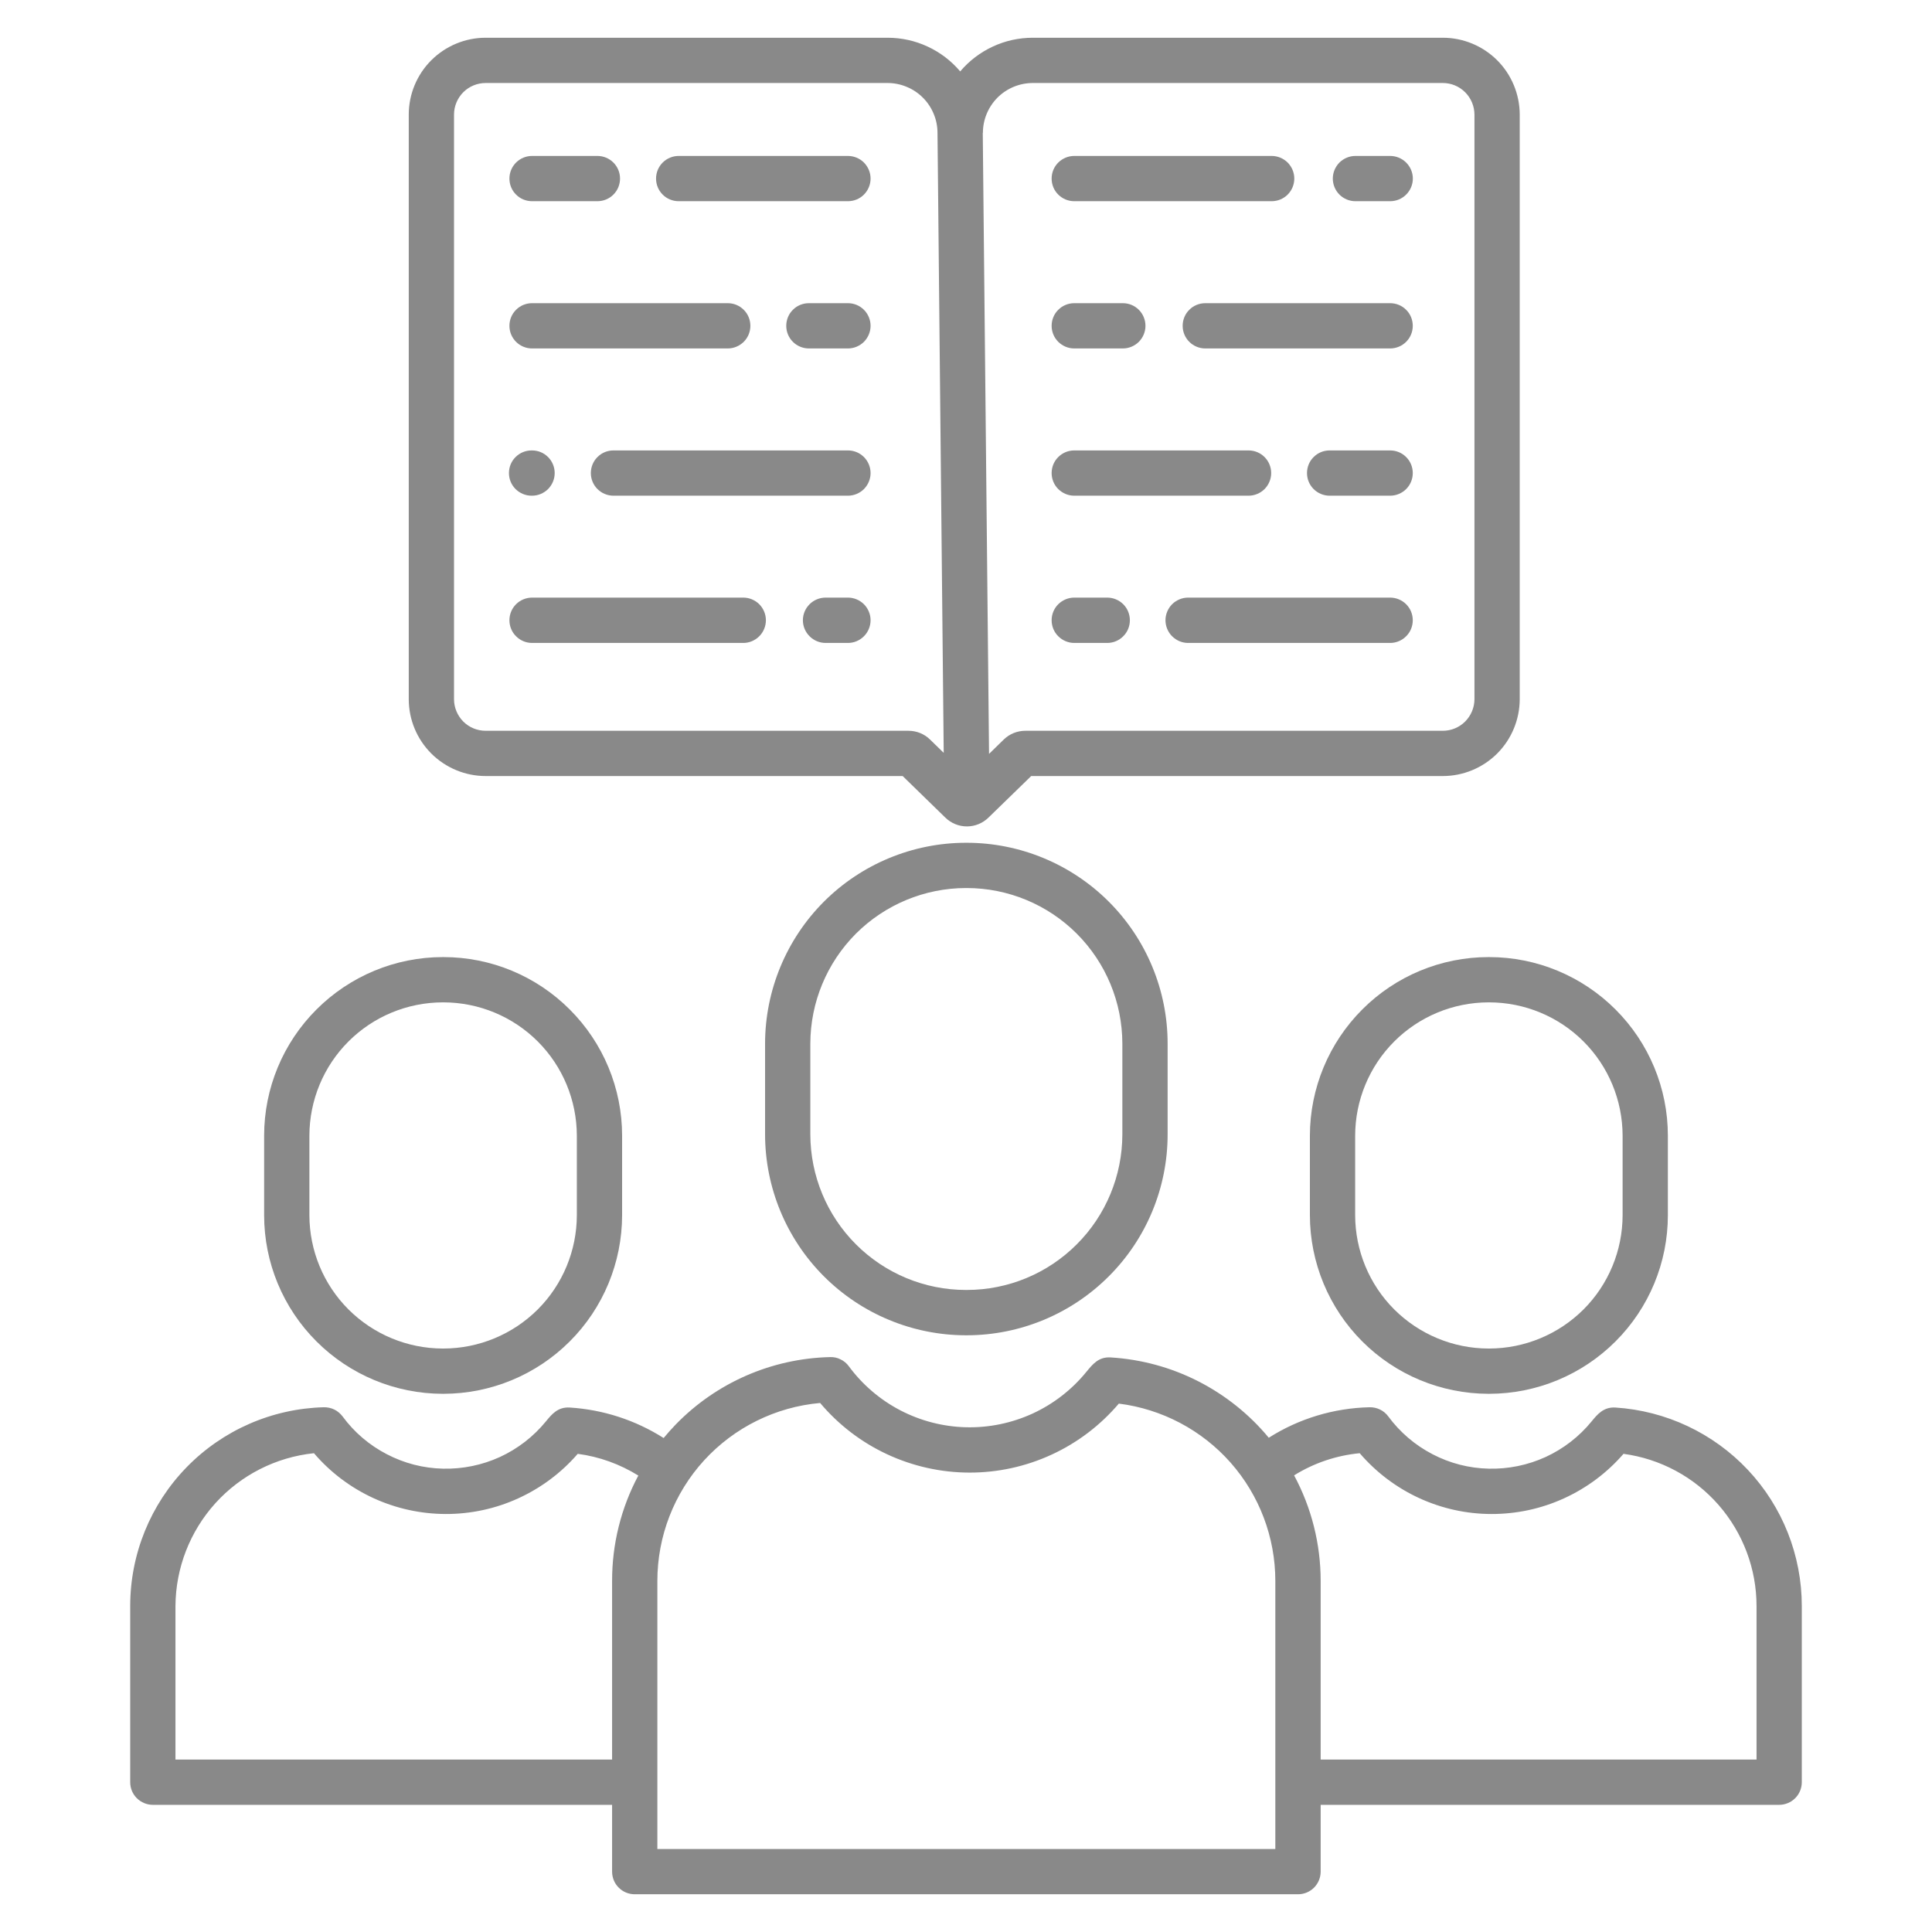 <svg width="28" height="28" viewBox="0 0 28 28" fill="none" xmlns="http://www.w3.org/2000/svg">
<path d="M7.038 11.247H13.082L13.699 11.848C13.783 11.931 13.896 11.977 14.013 11.977C14.13 11.977 14.243 11.931 14.327 11.848L14.945 11.247H20.911C21.206 11.247 21.489 11.129 21.698 10.921C21.907 10.712 22.024 10.429 22.025 10.134V1.66C22.024 1.365 21.907 1.082 21.698 0.873C21.489 0.665 21.206 0.547 20.911 0.547H14.968C14.768 0.547 14.57 0.59 14.388 0.675C14.207 0.759 14.045 0.882 13.916 1.035C13.787 0.882 13.625 0.759 13.444 0.675C13.262 0.59 13.064 0.547 12.864 0.547H7.038C6.743 0.547 6.46 0.665 6.251 0.873C6.042 1.082 5.924 1.365 5.924 1.66V10.134C5.924 10.429 6.042 10.712 6.251 10.921C6.46 11.129 6.743 11.247 7.038 11.247V11.247ZM14.245 1.925C14.245 1.733 14.322 1.55 14.457 1.414C14.593 1.279 14.777 1.203 14.968 1.203H20.911C21.032 1.203 21.148 1.251 21.234 1.337C21.32 1.423 21.368 1.539 21.369 1.66V10.134C21.368 10.255 21.32 10.371 21.234 10.457C21.148 10.543 21.032 10.591 20.911 10.591H14.861C14.743 10.591 14.631 10.636 14.547 10.718L14.334 10.926L14.243 1.925H14.245ZM6.58 1.66C6.58 1.539 6.629 1.423 6.714 1.337C6.8 1.251 6.917 1.203 7.038 1.203H12.864C12.959 1.203 13.053 1.222 13.141 1.259C13.229 1.295 13.308 1.348 13.376 1.416C13.443 1.483 13.496 1.563 13.532 1.651C13.569 1.739 13.587 1.833 13.587 1.928L13.677 10.911L13.479 10.718C13.396 10.636 13.283 10.591 13.166 10.591H7.038C6.917 10.591 6.8 10.543 6.714 10.457C6.629 10.371 6.58 10.255 6.58 10.133V1.66Z" fill="#898989"/>
<path d="M9.836 2.916H12.289C12.376 2.916 12.46 2.882 12.521 2.82C12.582 2.759 12.617 2.675 12.617 2.588C12.617 2.501 12.582 2.418 12.521 2.356C12.46 2.295 12.376 2.26 12.289 2.26H9.836C9.749 2.26 9.665 2.295 9.604 2.356C9.542 2.418 9.508 2.501 9.508 2.588C9.508 2.675 9.542 2.759 9.604 2.82C9.665 2.882 9.749 2.916 9.836 2.916V2.916Z" fill="#898989"/>
<path d="M7.711 2.916H8.658C8.745 2.916 8.829 2.882 8.89 2.82C8.952 2.759 8.986 2.675 8.986 2.588C8.986 2.501 8.952 2.418 8.89 2.356C8.829 2.295 8.745 2.26 8.658 2.26H7.711C7.624 2.26 7.54 2.295 7.479 2.356C7.417 2.418 7.383 2.501 7.383 2.588C7.383 2.675 7.417 2.759 7.479 2.82C7.54 2.882 7.624 2.916 7.711 2.916V2.916Z" fill="#898989"/>
<path d="M12.289 4.394H11.723C11.636 4.394 11.552 4.428 11.491 4.49C11.429 4.551 11.395 4.635 11.395 4.722C11.395 4.809 11.429 4.892 11.491 4.954C11.552 5.015 11.636 5.05 11.723 5.05H12.289C12.376 5.05 12.459 5.015 12.521 4.954C12.582 4.892 12.617 4.809 12.617 4.722C12.617 4.635 12.582 4.551 12.521 4.49C12.459 4.428 12.376 4.394 12.289 4.394Z" fill="#898989"/>
<path d="M7.711 5.05H10.547C10.634 5.05 10.717 5.015 10.779 4.954C10.841 4.892 10.875 4.809 10.875 4.722C10.875 4.635 10.841 4.551 10.779 4.49C10.717 4.428 10.634 4.394 10.547 4.394H7.711C7.624 4.394 7.54 4.428 7.479 4.49C7.417 4.551 7.383 4.635 7.383 4.722C7.383 4.809 7.417 4.892 7.479 4.954C7.54 5.015 7.624 5.05 7.711 5.05V5.05Z" fill="#898989"/>
<path d="M12.289 6.528H8.891C8.804 6.528 8.72 6.562 8.659 6.624C8.597 6.685 8.563 6.769 8.563 6.856C8.563 6.943 8.597 7.026 8.659 7.088C8.72 7.149 8.804 7.184 8.891 7.184H12.289C12.376 7.184 12.459 7.149 12.521 7.088C12.582 7.026 12.617 6.943 12.617 6.856C12.617 6.769 12.582 6.685 12.521 6.624C12.459 6.562 12.376 6.528 12.289 6.528V6.528Z" fill="#898989"/>
<path d="M7.704 7.184H7.711C7.798 7.184 7.881 7.149 7.943 7.088C8.004 7.026 8.039 6.943 8.039 6.856C8.039 6.769 8.004 6.685 7.943 6.624C7.881 6.562 7.798 6.528 7.711 6.528H7.704C7.617 6.528 7.534 6.562 7.472 6.624C7.41 6.685 7.376 6.769 7.376 6.856C7.376 6.943 7.41 7.026 7.472 7.088C7.534 7.149 7.617 7.184 7.704 7.184H7.704Z" fill="#898989"/>
<path d="M12.289 8.661H11.965C11.878 8.661 11.794 8.696 11.733 8.757C11.671 8.819 11.636 8.902 11.636 8.989C11.636 9.076 11.671 9.16 11.733 9.221C11.794 9.283 11.878 9.318 11.965 9.318H12.289C12.376 9.318 12.459 9.283 12.521 9.221C12.582 9.16 12.617 9.076 12.617 8.989C12.617 8.902 12.582 8.819 12.521 8.757C12.459 8.696 12.376 8.661 12.289 8.661Z" fill="#898989"/>
<path d="M10.772 8.661H7.711C7.624 8.661 7.54 8.696 7.479 8.757C7.417 8.819 7.383 8.902 7.383 8.989C7.383 9.076 7.417 9.16 7.479 9.221C7.54 9.283 7.624 9.318 7.711 9.318H10.772C10.859 9.318 10.942 9.283 11.004 9.221C11.065 9.16 11.1 9.076 11.1 8.989C11.1 8.902 11.065 8.819 11.004 8.757C10.942 8.696 10.859 8.661 10.772 8.661Z" fill="#898989"/>
<path d="M19.644 2.916H20.147C20.234 2.916 20.318 2.882 20.379 2.82C20.441 2.759 20.476 2.675 20.476 2.588C20.476 2.501 20.441 2.418 20.379 2.356C20.318 2.295 20.234 2.26 20.147 2.26H19.644C19.557 2.26 19.474 2.295 19.412 2.356C19.351 2.418 19.316 2.501 19.316 2.588C19.316 2.675 19.351 2.759 19.412 2.82C19.474 2.882 19.557 2.916 19.644 2.916Z" fill="#898989"/>
<path d="M15.569 2.916H18.43C18.517 2.916 18.6 2.882 18.662 2.82C18.723 2.759 18.758 2.675 18.758 2.588C18.758 2.501 18.723 2.418 18.662 2.356C18.6 2.295 18.517 2.26 18.43 2.26H15.569C15.482 2.26 15.399 2.295 15.337 2.356C15.275 2.418 15.241 2.501 15.241 2.588C15.241 2.675 15.275 2.759 15.337 2.82C15.399 2.882 15.482 2.916 15.569 2.916Z" fill="#898989"/>
<path d="M20.147 4.394H17.468C17.381 4.394 17.297 4.428 17.236 4.49C17.174 4.551 17.14 4.635 17.14 4.722C17.14 4.809 17.174 4.892 17.236 4.954C17.297 5.015 17.381 5.05 17.468 5.05H20.147C20.234 5.05 20.318 5.015 20.379 4.954C20.441 4.892 20.475 4.809 20.475 4.722C20.475 4.635 20.441 4.551 20.379 4.49C20.318 4.428 20.234 4.394 20.147 4.394Z" fill="#898989"/>
<path d="M15.569 5.05H16.273C16.36 5.05 16.443 5.015 16.505 4.954C16.566 4.892 16.601 4.809 16.601 4.722C16.601 4.635 16.566 4.551 16.505 4.49C16.443 4.428 16.36 4.394 16.273 4.394H15.569C15.482 4.394 15.399 4.428 15.337 4.49C15.275 4.551 15.241 4.635 15.241 4.722C15.241 4.809 15.275 4.892 15.337 4.954C15.399 5.015 15.482 5.05 15.569 5.05Z" fill="#898989"/>
<path d="M20.147 6.528H19.27C19.183 6.528 19.099 6.562 19.038 6.624C18.976 6.685 18.942 6.769 18.942 6.856C18.942 6.943 18.976 7.026 19.038 7.088C19.099 7.149 19.183 7.184 19.27 7.184H20.147C20.234 7.184 20.318 7.149 20.379 7.088C20.441 7.026 20.475 6.943 20.475 6.856C20.475 6.769 20.441 6.685 20.379 6.624C20.318 6.562 20.234 6.528 20.147 6.528V6.528Z" fill="#898989"/>
<path d="M15.569 7.184H18.095C18.182 7.184 18.265 7.149 18.327 7.088C18.388 7.026 18.423 6.943 18.423 6.856C18.423 6.769 18.388 6.685 18.327 6.624C18.265 6.562 18.182 6.528 18.095 6.528H15.569C15.482 6.528 15.399 6.562 15.337 6.624C15.275 6.685 15.241 6.769 15.241 6.856C15.241 6.943 15.275 7.026 15.337 7.088C15.399 7.149 15.482 7.184 15.569 7.184Z" fill="#898989"/>
<path d="M20.147 8.661H17.219C17.132 8.661 17.049 8.696 16.987 8.757C16.926 8.819 16.891 8.902 16.891 8.989C16.891 9.076 16.926 9.16 16.987 9.221C17.049 9.283 17.132 9.318 17.219 9.318H20.147C20.234 9.318 20.318 9.283 20.379 9.221C20.441 9.16 20.475 9.076 20.475 8.989C20.475 8.902 20.441 8.819 20.379 8.757C20.318 8.696 20.234 8.661 20.147 8.661Z" fill="#898989"/>
<path d="M15.569 9.318H16.047C16.134 9.318 16.218 9.283 16.279 9.221C16.341 9.16 16.375 9.076 16.375 8.989C16.375 8.902 16.341 8.819 16.279 8.757C16.218 8.696 16.134 8.661 16.047 8.661H15.569C15.482 8.661 15.399 8.696 15.337 8.757C15.275 8.819 15.241 8.902 15.241 8.989C15.241 9.076 15.275 9.16 15.337 9.221C15.399 9.283 15.482 9.318 15.569 9.318Z" fill="#898989"/>
<path d="M13.998 12.214C13.227 12.215 12.487 12.522 11.941 13.067C11.396 13.613 11.089 14.353 11.088 15.124V16.441C11.089 17.213 11.396 17.953 11.941 18.498C12.487 19.044 13.227 19.351 13.998 19.352H14.012C14.784 19.351 15.523 19.044 16.069 18.498C16.615 17.953 16.922 17.213 16.922 16.441V15.124C16.922 14.353 16.615 13.613 16.069 13.067C15.523 12.522 14.784 12.215 14.012 12.214H13.998ZM16.266 15.124V16.441C16.265 17.039 16.028 17.612 15.605 18.034C15.183 18.457 14.61 18.695 14.012 18.695H13.998C13.401 18.695 12.828 18.457 12.405 18.034C11.983 17.612 11.745 17.039 11.744 16.441V15.124C11.745 14.527 11.983 13.954 12.405 13.531C12.828 13.109 13.401 12.871 13.998 12.87H14.012C14.61 12.871 15.183 13.109 15.605 13.531C16.028 13.954 16.265 14.527 16.266 15.124V15.124Z" fill="#898989"/>
<path d="M21.572 13.871C20.886 13.871 20.228 14.144 19.743 14.63C19.258 15.115 18.985 15.773 18.984 16.459V17.612C18.985 18.298 19.258 18.956 19.743 19.441C20.228 19.926 20.886 20.199 21.572 20.2H21.584C22.27 20.199 22.928 19.926 23.413 19.441C23.899 18.956 24.172 18.298 24.172 17.612V16.459C24.172 15.773 23.899 15.115 23.413 14.63C22.928 14.145 22.27 13.871 21.584 13.871H21.572ZM23.516 16.459V17.612C23.515 18.124 23.312 18.615 22.95 18.977C22.587 19.339 22.096 19.543 21.584 19.544H21.572C21.06 19.543 20.569 19.339 20.206 18.977C19.844 18.615 19.641 18.124 19.64 17.612V16.459C19.641 15.947 19.844 15.456 20.206 15.094C20.569 14.731 21.06 14.528 21.572 14.527H21.584C22.096 14.528 22.587 14.731 22.95 15.094C23.312 15.456 23.515 15.947 23.516 16.459V16.459Z" fill="#898989"/>
<path d="M23.412 20.399C23.24 20.389 23.151 20.497 23.066 20.601C22.886 20.821 22.659 20.997 22.4 21.116C22.142 21.234 21.86 21.292 21.576 21.285C21.291 21.279 21.012 21.207 20.76 21.075C20.508 20.944 20.289 20.757 20.12 20.528C20.089 20.486 20.048 20.451 20 20.428C19.953 20.405 19.901 20.394 19.848 20.395C19.33 20.407 18.825 20.559 18.388 20.837C18.106 20.496 17.757 20.218 17.363 20.017C16.97 19.817 16.539 19.7 16.098 19.673C15.925 19.662 15.84 19.765 15.742 19.885C15.532 20.142 15.266 20.348 14.964 20.487C14.662 20.625 14.333 20.693 14.001 20.685C13.669 20.677 13.344 20.593 13.049 20.44C12.755 20.287 12.499 20.068 12.302 19.801C12.271 19.758 12.23 19.724 12.182 19.701C12.135 19.677 12.083 19.666 12.03 19.668C11.185 19.688 10.382 20.038 9.793 20.645C9.732 20.708 9.674 20.773 9.618 20.841C9.209 20.581 8.74 20.429 8.256 20.399C8.084 20.389 7.996 20.497 7.911 20.601C7.731 20.821 7.503 20.997 7.245 21.116C6.986 21.234 6.704 21.292 6.42 21.285C6.136 21.279 5.857 21.207 5.605 21.075C5.352 20.944 5.133 20.757 4.965 20.528C4.933 20.486 4.892 20.451 4.845 20.428C4.797 20.405 4.745 20.394 4.692 20.395C3.941 20.415 3.228 20.727 2.704 21.265C2.18 21.803 1.887 22.524 1.887 23.276V25.829C1.887 25.916 1.921 25.999 1.983 26.061C2.045 26.122 2.128 26.157 2.215 26.157H8.871V27.125C8.871 27.212 8.905 27.296 8.967 27.357C9.028 27.419 9.112 27.453 9.199 27.453H18.812C18.899 27.453 18.982 27.419 19.044 27.357C19.105 27.296 19.14 27.212 19.14 27.125V26.157H25.785C25.872 26.157 25.956 26.122 26.017 26.061C26.079 25.999 26.113 25.916 26.113 25.829V23.276C26.113 22.543 25.834 21.837 25.332 21.303C24.83 20.769 24.143 20.446 23.412 20.399V20.399ZM2.543 25.501V23.276C2.546 22.724 2.753 22.193 3.123 21.784C3.493 21.376 4.001 21.118 4.55 21.061C4.786 21.337 5.079 21.558 5.408 21.71C5.738 21.862 6.096 21.941 6.459 21.942C6.822 21.943 7.181 21.866 7.511 21.715C7.842 21.564 8.136 21.344 8.373 21.07C8.685 21.111 8.984 21.219 9.251 21.385C9 21.855 8.87 22.38 8.871 22.912V25.501H2.543ZM18.483 26.797H9.527V22.912C9.527 22.265 9.769 21.641 10.205 21.164C10.642 20.687 11.242 20.39 11.886 20.333C12.151 20.648 12.482 20.902 12.856 21.076C13.229 21.25 13.636 21.341 14.048 21.342C14.46 21.343 14.868 21.254 15.242 21.081C15.616 20.909 15.948 20.656 16.215 20.342C16.841 20.421 17.417 20.725 17.835 21.198C18.253 21.672 18.483 22.281 18.483 22.912V26.797ZM25.457 25.501H19.14V22.912C19.14 22.378 19.008 21.852 18.755 21.382C19.043 21.203 19.368 21.093 19.706 21.061C19.942 21.336 20.235 21.558 20.564 21.71C20.894 21.862 21.252 21.942 21.615 21.942C21.978 21.943 22.337 21.866 22.667 21.715C22.998 21.564 23.292 21.344 23.529 21.07C24.063 21.142 24.552 21.405 24.907 21.811C25.261 22.217 25.457 22.737 25.457 23.276V25.501Z" fill="#898989"/>
<path d="M6.416 20.2H6.428C7.114 20.199 7.772 19.926 8.257 19.441C8.743 18.956 9.015 18.298 9.016 17.612V16.459C9.016 15.773 8.743 15.115 8.257 14.63C7.772 14.144 7.114 13.871 6.428 13.871H6.416C5.73 13.871 5.072 14.145 4.587 14.63C4.101 15.115 3.828 15.773 3.828 16.459V17.612C3.828 18.298 4.101 18.956 4.587 19.441C5.072 19.926 5.73 20.199 6.416 20.2ZM4.484 16.459C4.485 15.947 4.688 15.456 5.05 15.094C5.413 14.731 5.904 14.528 6.416 14.527H6.428C6.94 14.528 7.431 14.731 7.794 15.094C8.156 15.456 8.359 15.947 8.36 16.459V17.612C8.359 18.124 8.156 18.615 7.794 18.977C7.431 19.339 6.94 19.543 6.428 19.544H6.416C5.904 19.543 5.413 19.339 5.05 18.977C4.688 18.615 4.485 18.124 4.484 17.612V16.459Z" fill="#898989"/>
</svg>
